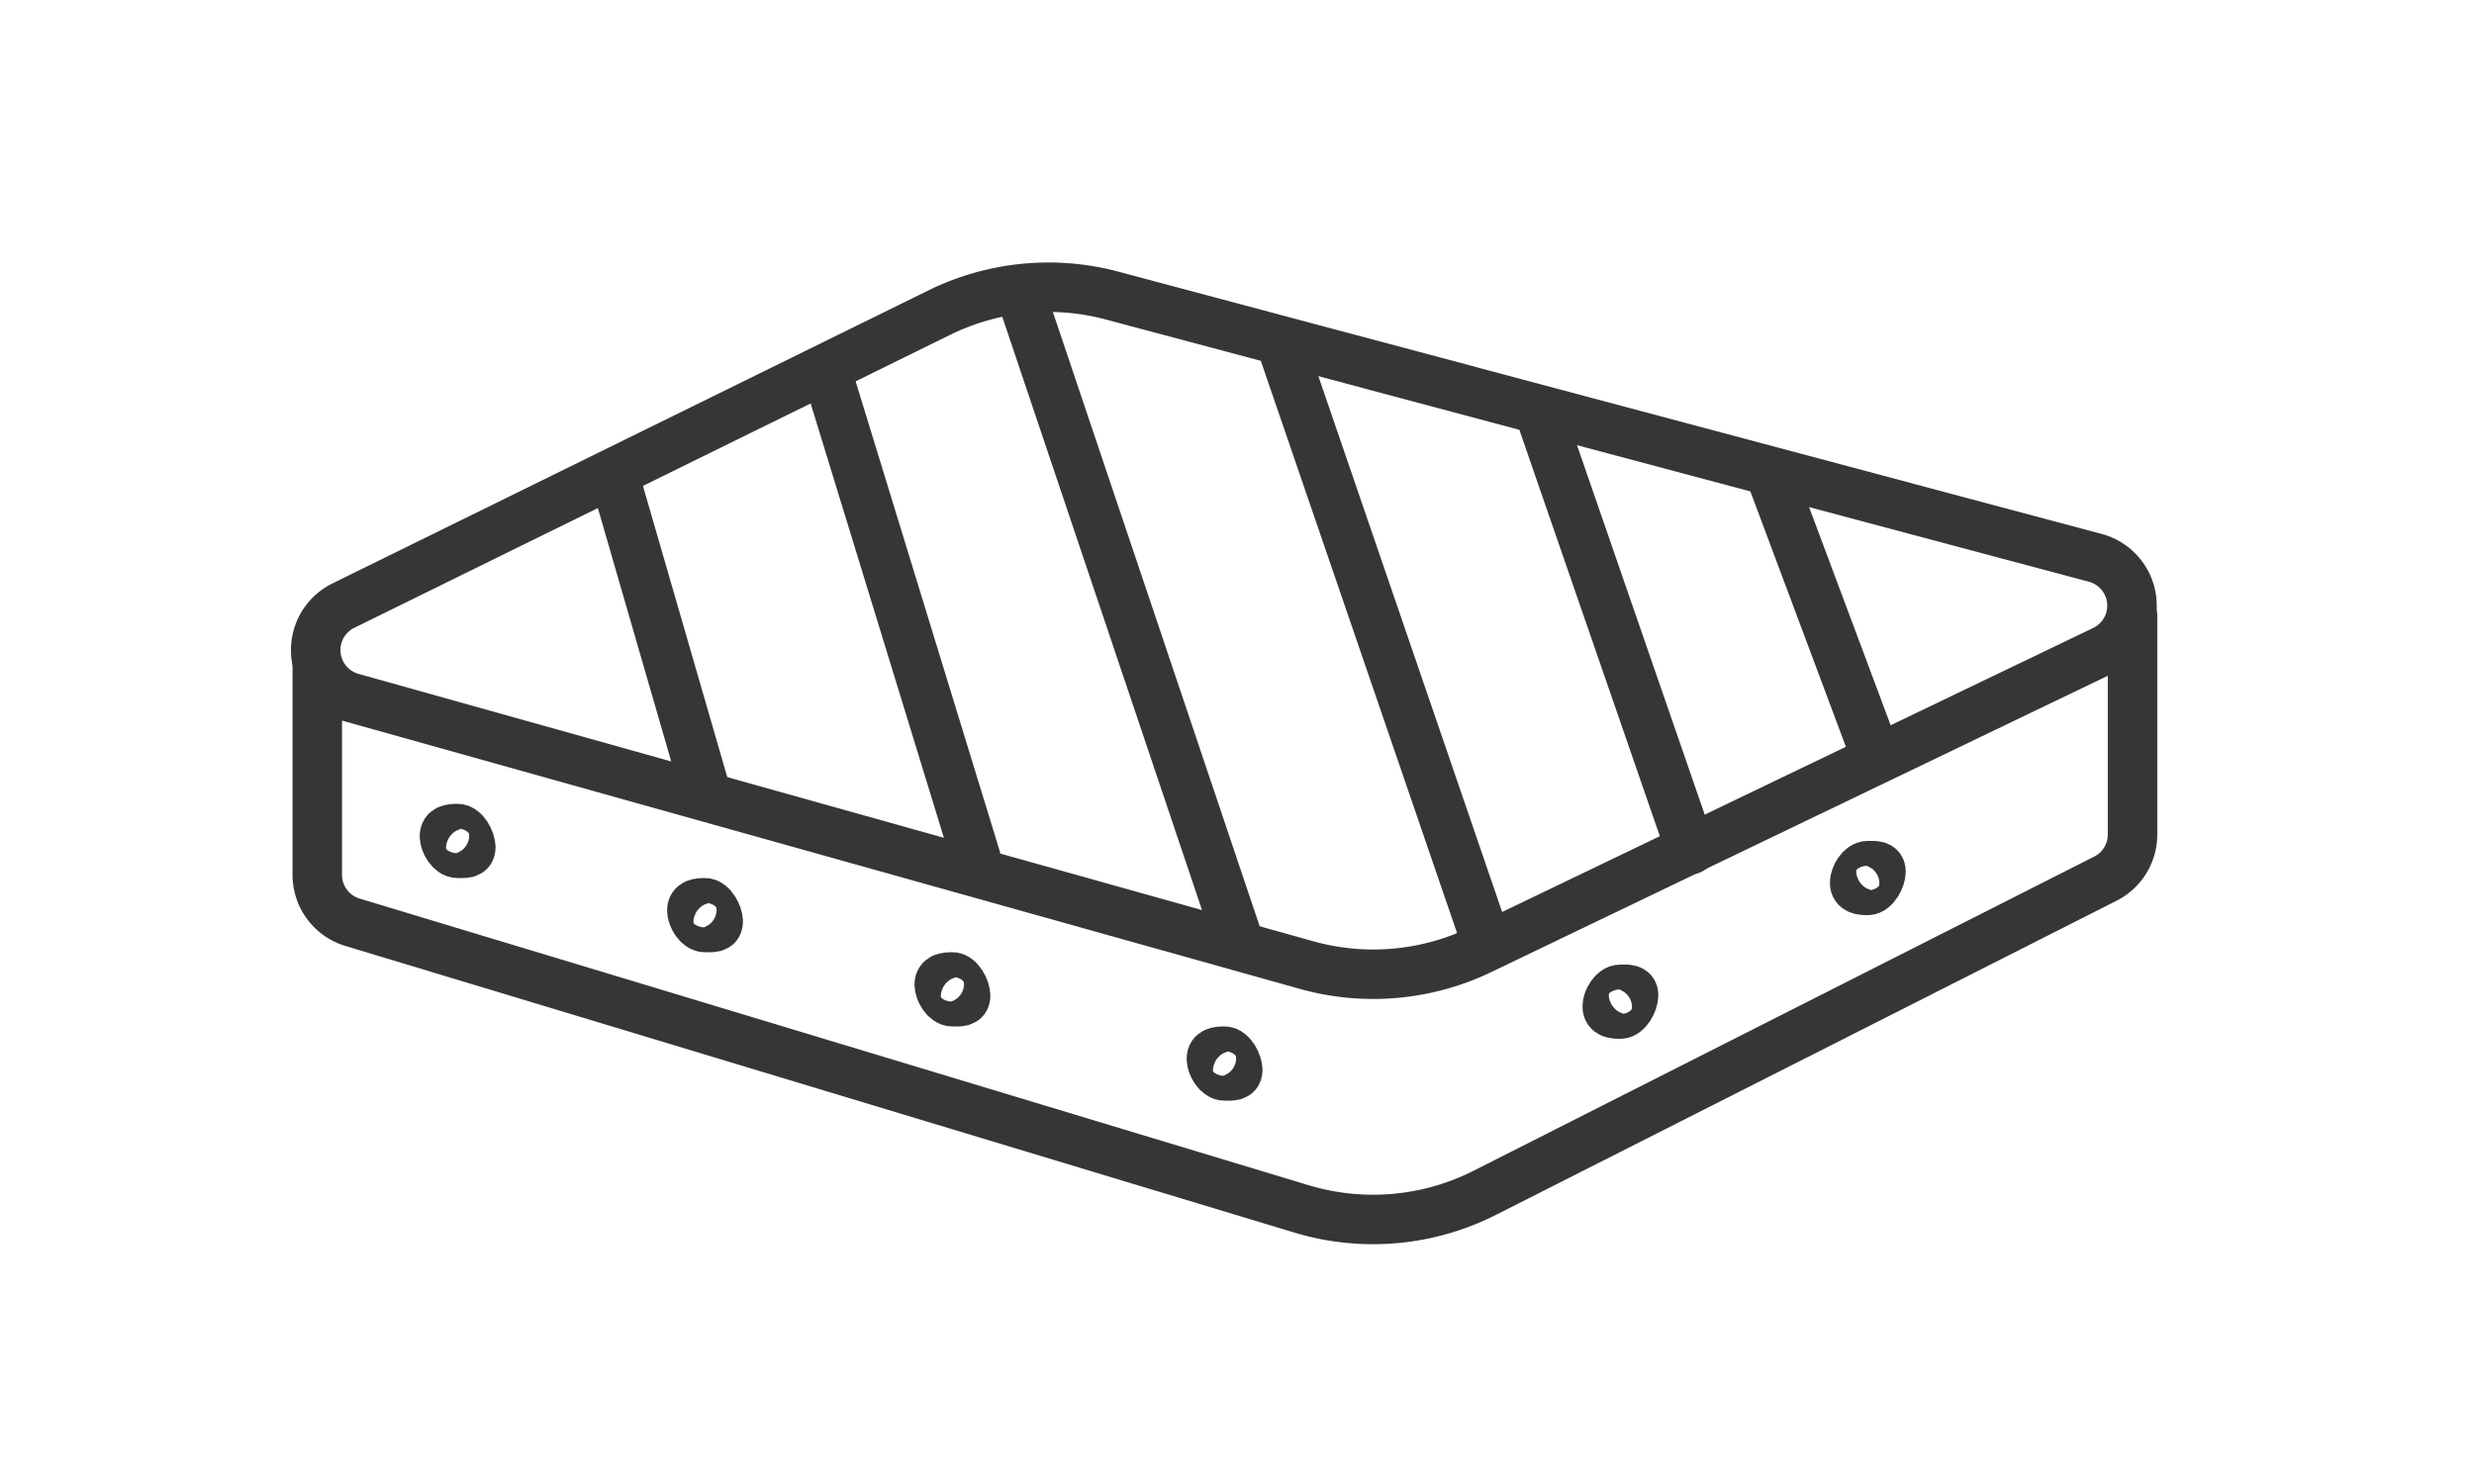 <svg xmlns="http://www.w3.org/2000/svg" preserveAspectRatio="xMinYMin meet" viewBox="0 0 100 60"><g fill="none" fill-rule="evenodd" stroke="#363636" stroke-width="2"><path d="M44.957 11.952l39.735 10.602a2 2 0 01.35 3.735l-25.2 12.113a10 10 0 01-7.03.617L14.22 28.207a2 2 0 01-.343-3.72L37.966 12.64a10 10 0 016.99-.689z"/><path stroke-linecap="round" d="M86.198 24.893v8.848a2 2 0 01-1.096 1.784L60.017 48.226a10 10 0 01-7.41.651l-38.36-11.589a2 2 0 01-1.422-1.914v-8.426"/><path d="M18.495 33.5c-.277 0-.53.028-.53.305 0 .276.253.695.53.695.276 0 .535.035.535-.24 0-.277-.26-.76-.535-.76zm10 3c-.277 0-.53.028-.53.305 0 .276.253.695.53.695.276 0 .535.035.535-.24 0-.277-.26-.76-.535-.76zm10 3c-.277 0-.53.028-.53.305 0 .276.253.695.53.695.276 0 .535.035.535-.24 0-.277-.26-.76-.535-.76zm11 3c-.277 0-.53.028-.53.305 0 .276.253.695.53.695.276 0 .535.035.535-.24 0-.277-.26-.76-.535-.76zm16-1.5c-.277 0-.53-.028-.53-.305 0-.276.253-.695.53-.695.276 0 .535-.035.535.24 0 .277-.26.76-.535.76zm10-5c-.277 0-.53-.028-.53-.305 0-.276.253-.695.53-.695.276 0 .535-.035.535.24 0 .277-.26.76-.535.76z"/><path stroke-linecap="round" d="M33.611 15.653l5.835 19.027m1.821-22.765l8.798 26.14m1.762-24.029l8.238 24.028M62.24 16.71l6.096 17.639m3.203-15.229l4.315 11.54M24.845 19.292l3.618 12.499"/></g></svg>